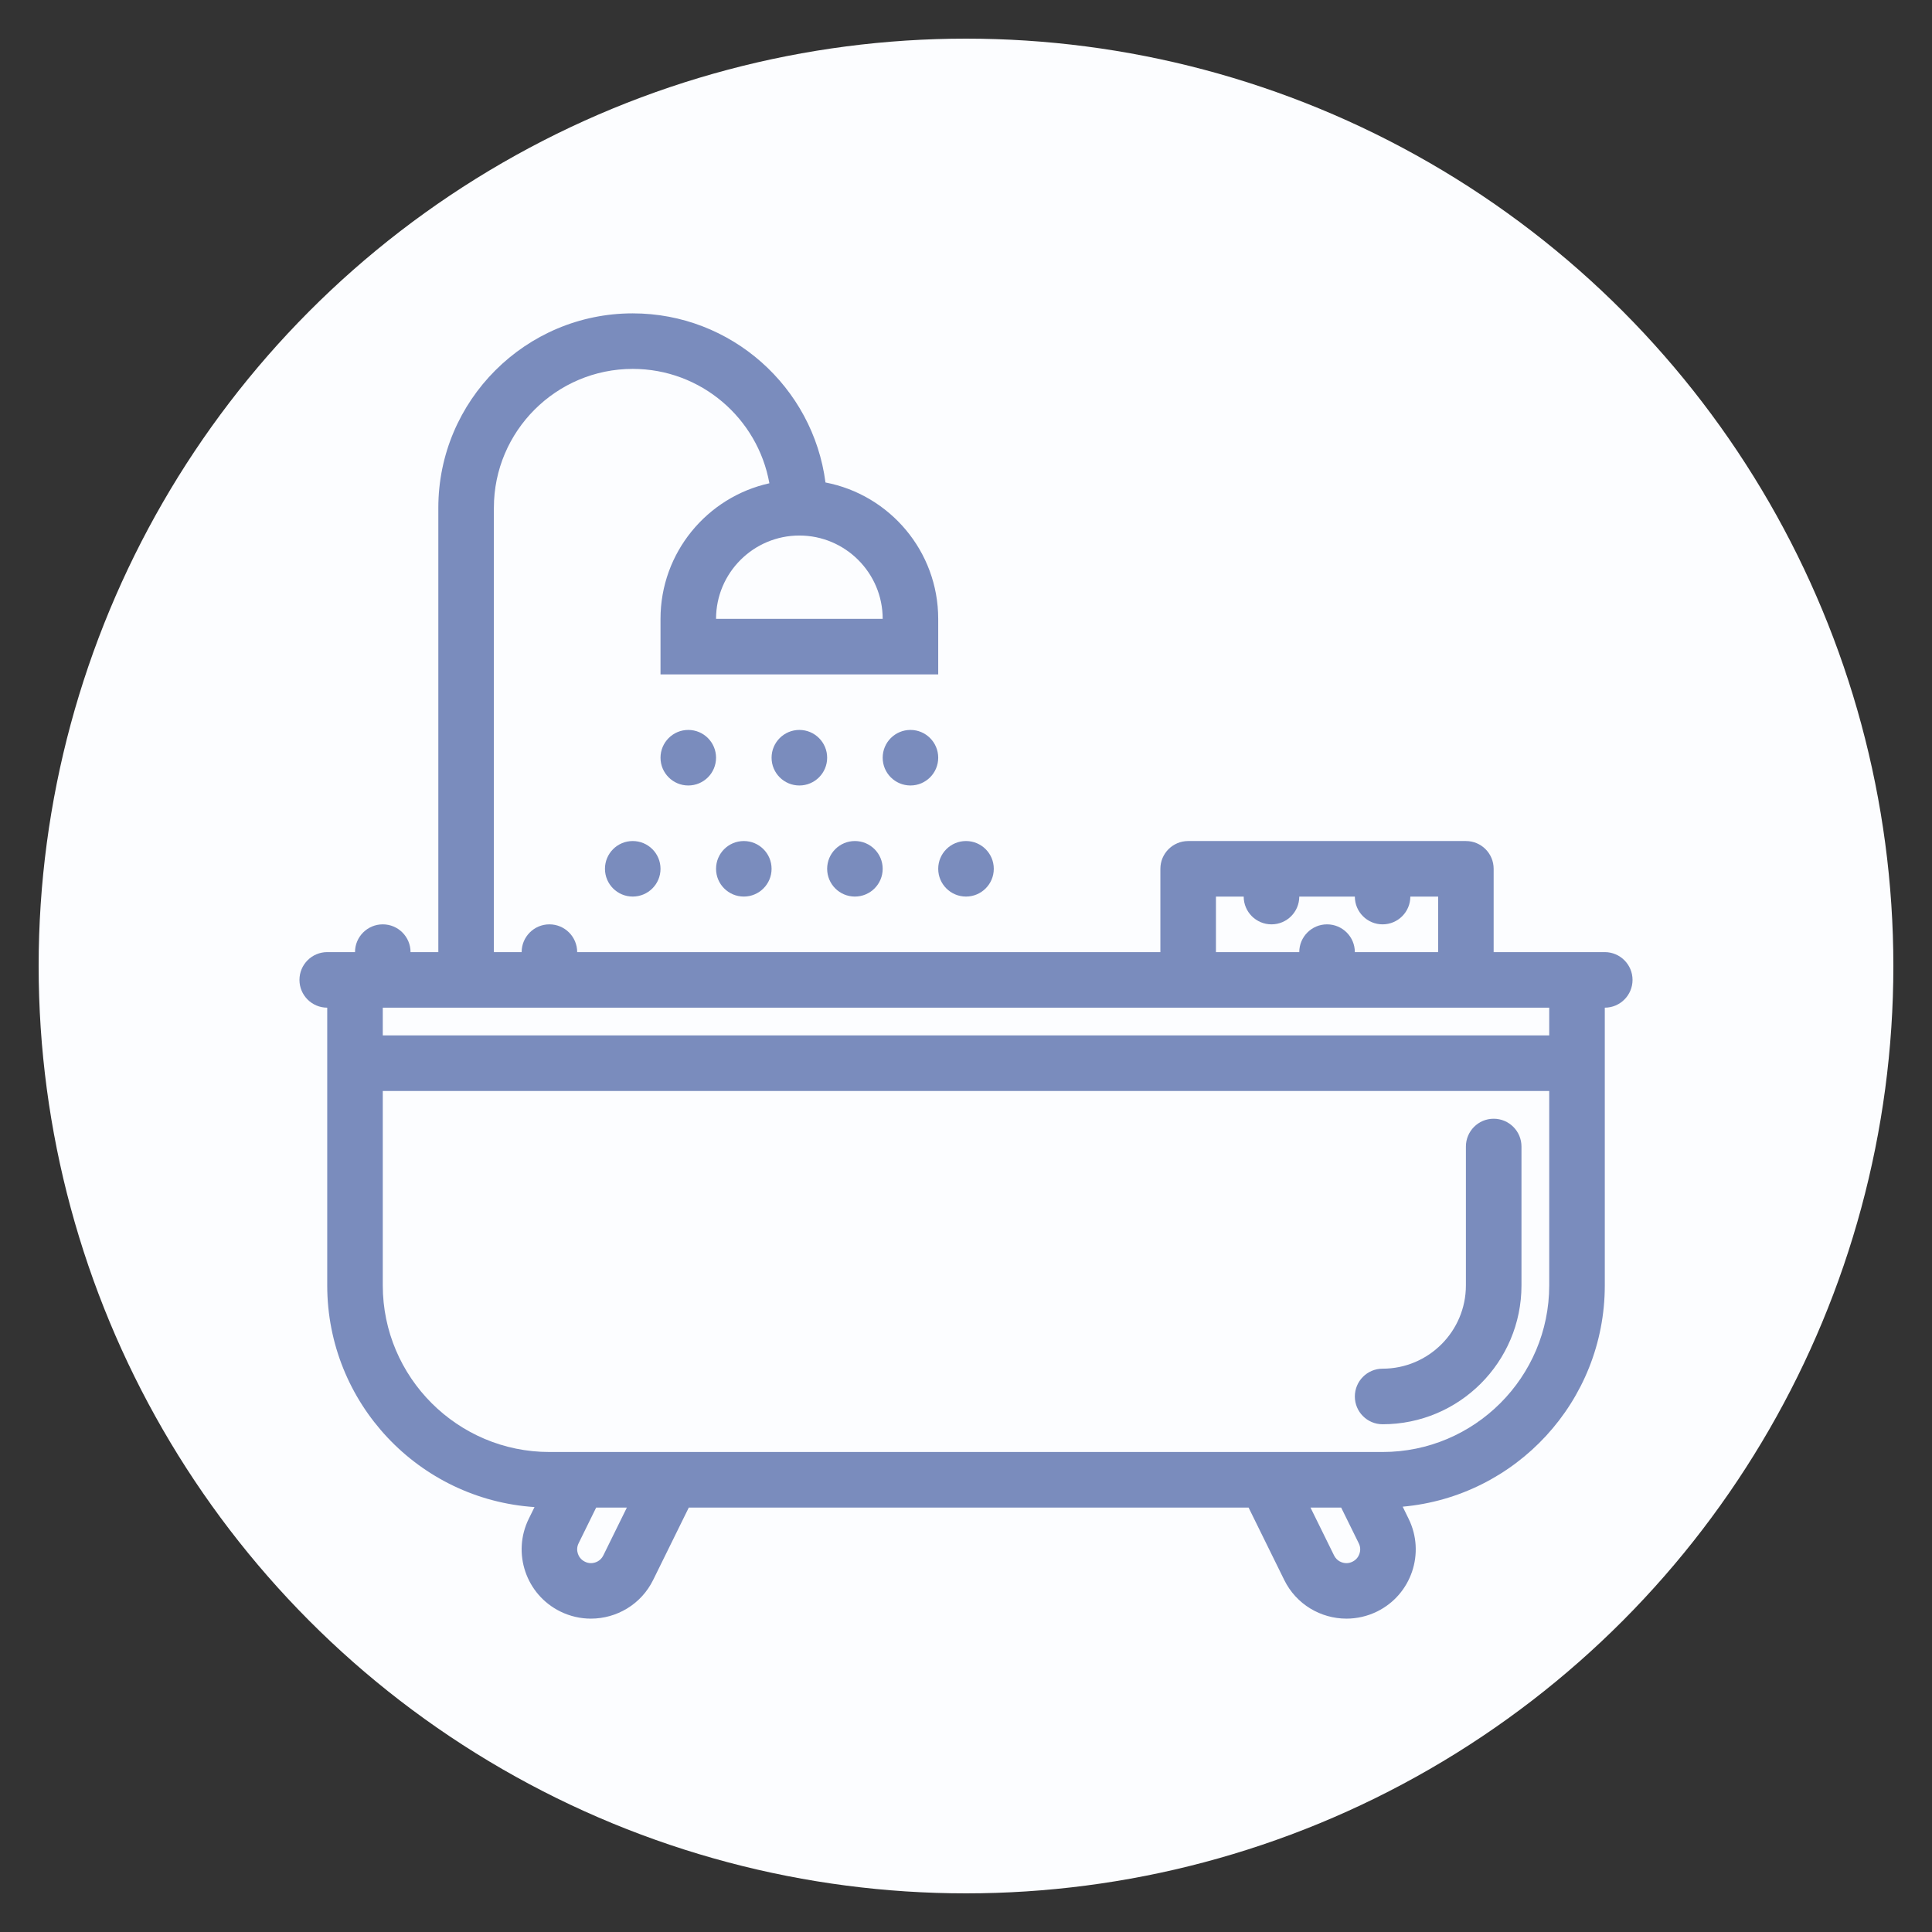 <svg xmlns="http://www.w3.org/2000/svg" xmlns:xlink="http://www.w3.org/1999/xlink" width="100" height="100" viewBox="0 0 100 100"><rect x="0" y="0" width="100" height="100" fill="#333333" stroke="none"/><g><circle stroke="none" fill="#fcfdff" r="48%" cx="50%" cy="50%"></circle><g transform="translate(50 50) scale(0.69 0.69) rotate(0) translate(-50 -50)" style="fill:#7a8cbd"><svg fill="#7a8cbd" xmlns="http://www.w3.org/2000/svg" xmlns:xlink="http://www.w3.org/1999/xlink" version="1.1" x="0px" y="0px" viewBox="0 0 512 512" enable-background="new 0 0 512 512" xml:space="preserve"><g><path d="M501.344,250.668h-42.688v-32c0-5.891-4.766-10.664-10.656-10.664H341.344c-5.906,0-10.688,4.773-10.688,10.664v32H106.664   c0-5.891-4.773-10.664-10.664-10.664s-10.664,4.773-10.664,10.664H74.664V80.004h0.008c0-29.406,23.922-53.336,53.328-53.336   c26.203,0,48.031,19,52.484,43.93c-23.891,5.281-41.813,26.617-41.813,52.07v21.336h106.656v-21.336   c0-25.977-18.672-47.664-43.297-52.375C197.266,33.691,165.891,5.34,128,5.34c-41.172,0-74.664,33.492-74.664,74.664l0,0v170.664   H42.664c0-5.891-4.773-10.664-10.664-10.664s-10.664,4.773-10.664,10.664H10.664C4.773,250.668,0,255.449,0,261.34   s4.773,10.664,10.664,10.664V378.66c0,45.219,35.156,82.203,79.617,85.156l-2.203,4.469c-6.492,13.188-1.07,29.156,12.125,35.641   c3.781,1.859,7.789,2.734,11.734,2.734c9.828,0,19.273-5.438,23.906-14.859l13.688-27.797h215l13.688,27.797   c4.625,9.422,14.094,14.859,23.906,14.859c3.938,0,7.953-0.875,11.75-2.734c13.188-6.484,18.609-22.453,12.109-35.641l-2.266-4.625   c43.5-3.906,77.625-40.469,77.625-85V272.004c5.875,0,10.656-4.773,10.656-10.664S507.219,250.668,501.344,250.668z M224,122.668   h-64c0-17.648,14.359-32,32-32S224,105.02,224,122.668z M352,229.34h10.656c0,5.891,4.781,10.664,10.688,10.664   c5.875,0,10.656-4.773,10.656-10.664h21.344c0,5.883,4.766,10.664,10.656,10.664s10.656-4.781,10.656-10.664h10.688v21.328h-32   c0-5.891-4.781-10.664-10.688-10.664c-5.875,0-10.656,4.773-10.656,10.664h-32V229.34z M480,272.004v10.656H32v-10.656H480z    M116.703,482.379c-1.07,2.188-3.164,2.969-4.766,2.969c-0.789,0-1.57-0.188-2.313-0.563c-1.625-0.797-2.352-2.094-2.672-3.031   c-0.32-0.953-0.539-2.422,0.266-4.047l6.742-13.703h11.789L116.703,482.379z M407.109,481.754   c-0.328,0.938-1.047,2.234-2.672,3.031c-0.734,0.375-1.516,0.563-2.313,0.563c-1.594,0-3.688-0.781-4.766-2.969l-9.047-18.375   h11.781l6.75,13.703C407.656,479.332,407.438,480.801,407.109,481.754z M416,442.66H96c-35.289,0-64-28.703-64-64v-74.656h448   v74.656C480,413.957,451.281,442.66,416,442.66z"></path><path d="M149.328,165.332c-5.875,0-10.656,4.781-10.656,10.672s4.781,10.664,10.656,10.664c5.906,0,10.672-4.773,10.672-10.664   S155.234,165.332,149.328,165.332z"></path><path d="M192,165.332c-5.891,0-10.672,4.781-10.672,10.672s4.781,10.664,10.672,10.664s10.672-4.773,10.672-10.664   S197.891,165.332,192,165.332z"></path><path d="M224,176.004c0,5.891,4.766,10.664,10.672,10.664c5.875,0,10.656-4.773,10.656-10.664s-4.781-10.672-10.656-10.672   C228.766,165.332,224,170.113,224,176.004z"></path><path d="M128,208.004c-5.891,0-10.664,4.773-10.664,10.664s4.773,10.664,10.664,10.664s10.672-4.773,10.672-10.664   S133.891,208.004,128,208.004z"></path><path d="M170.672,229.332c5.875,0,10.656-4.773,10.656-10.664s-4.781-10.664-10.656-10.664c-5.906,0-10.672,4.773-10.672,10.664   S164.766,229.332,170.672,229.332z"></path><path d="M213.328,229.332c5.891,0,10.672-4.773,10.672-10.664s-4.781-10.664-10.672-10.664s-10.656,4.773-10.656,10.664   S207.438,229.332,213.328,229.332z"></path><path d="M256,229.332c5.891,0,10.672-4.773,10.672-10.664s-4.781-10.664-10.672-10.664s-10.672,4.773-10.672,10.664   S250.109,229.332,256,229.332z"></path><path d="M458.656,314.66c-5.875,0-10.656,4.781-10.656,10.688v53.313c0,17.656-14.359,32-32,32   c-5.891,0-10.656,4.781-10.656,10.688c0,5.875,4.766,10.656,10.656,10.656c29.453,0,53.344-23.875,53.344-53.344v-53.313   C469.344,319.441,464.563,314.66,458.656,314.66z"></path></g></svg></g></g></svg>